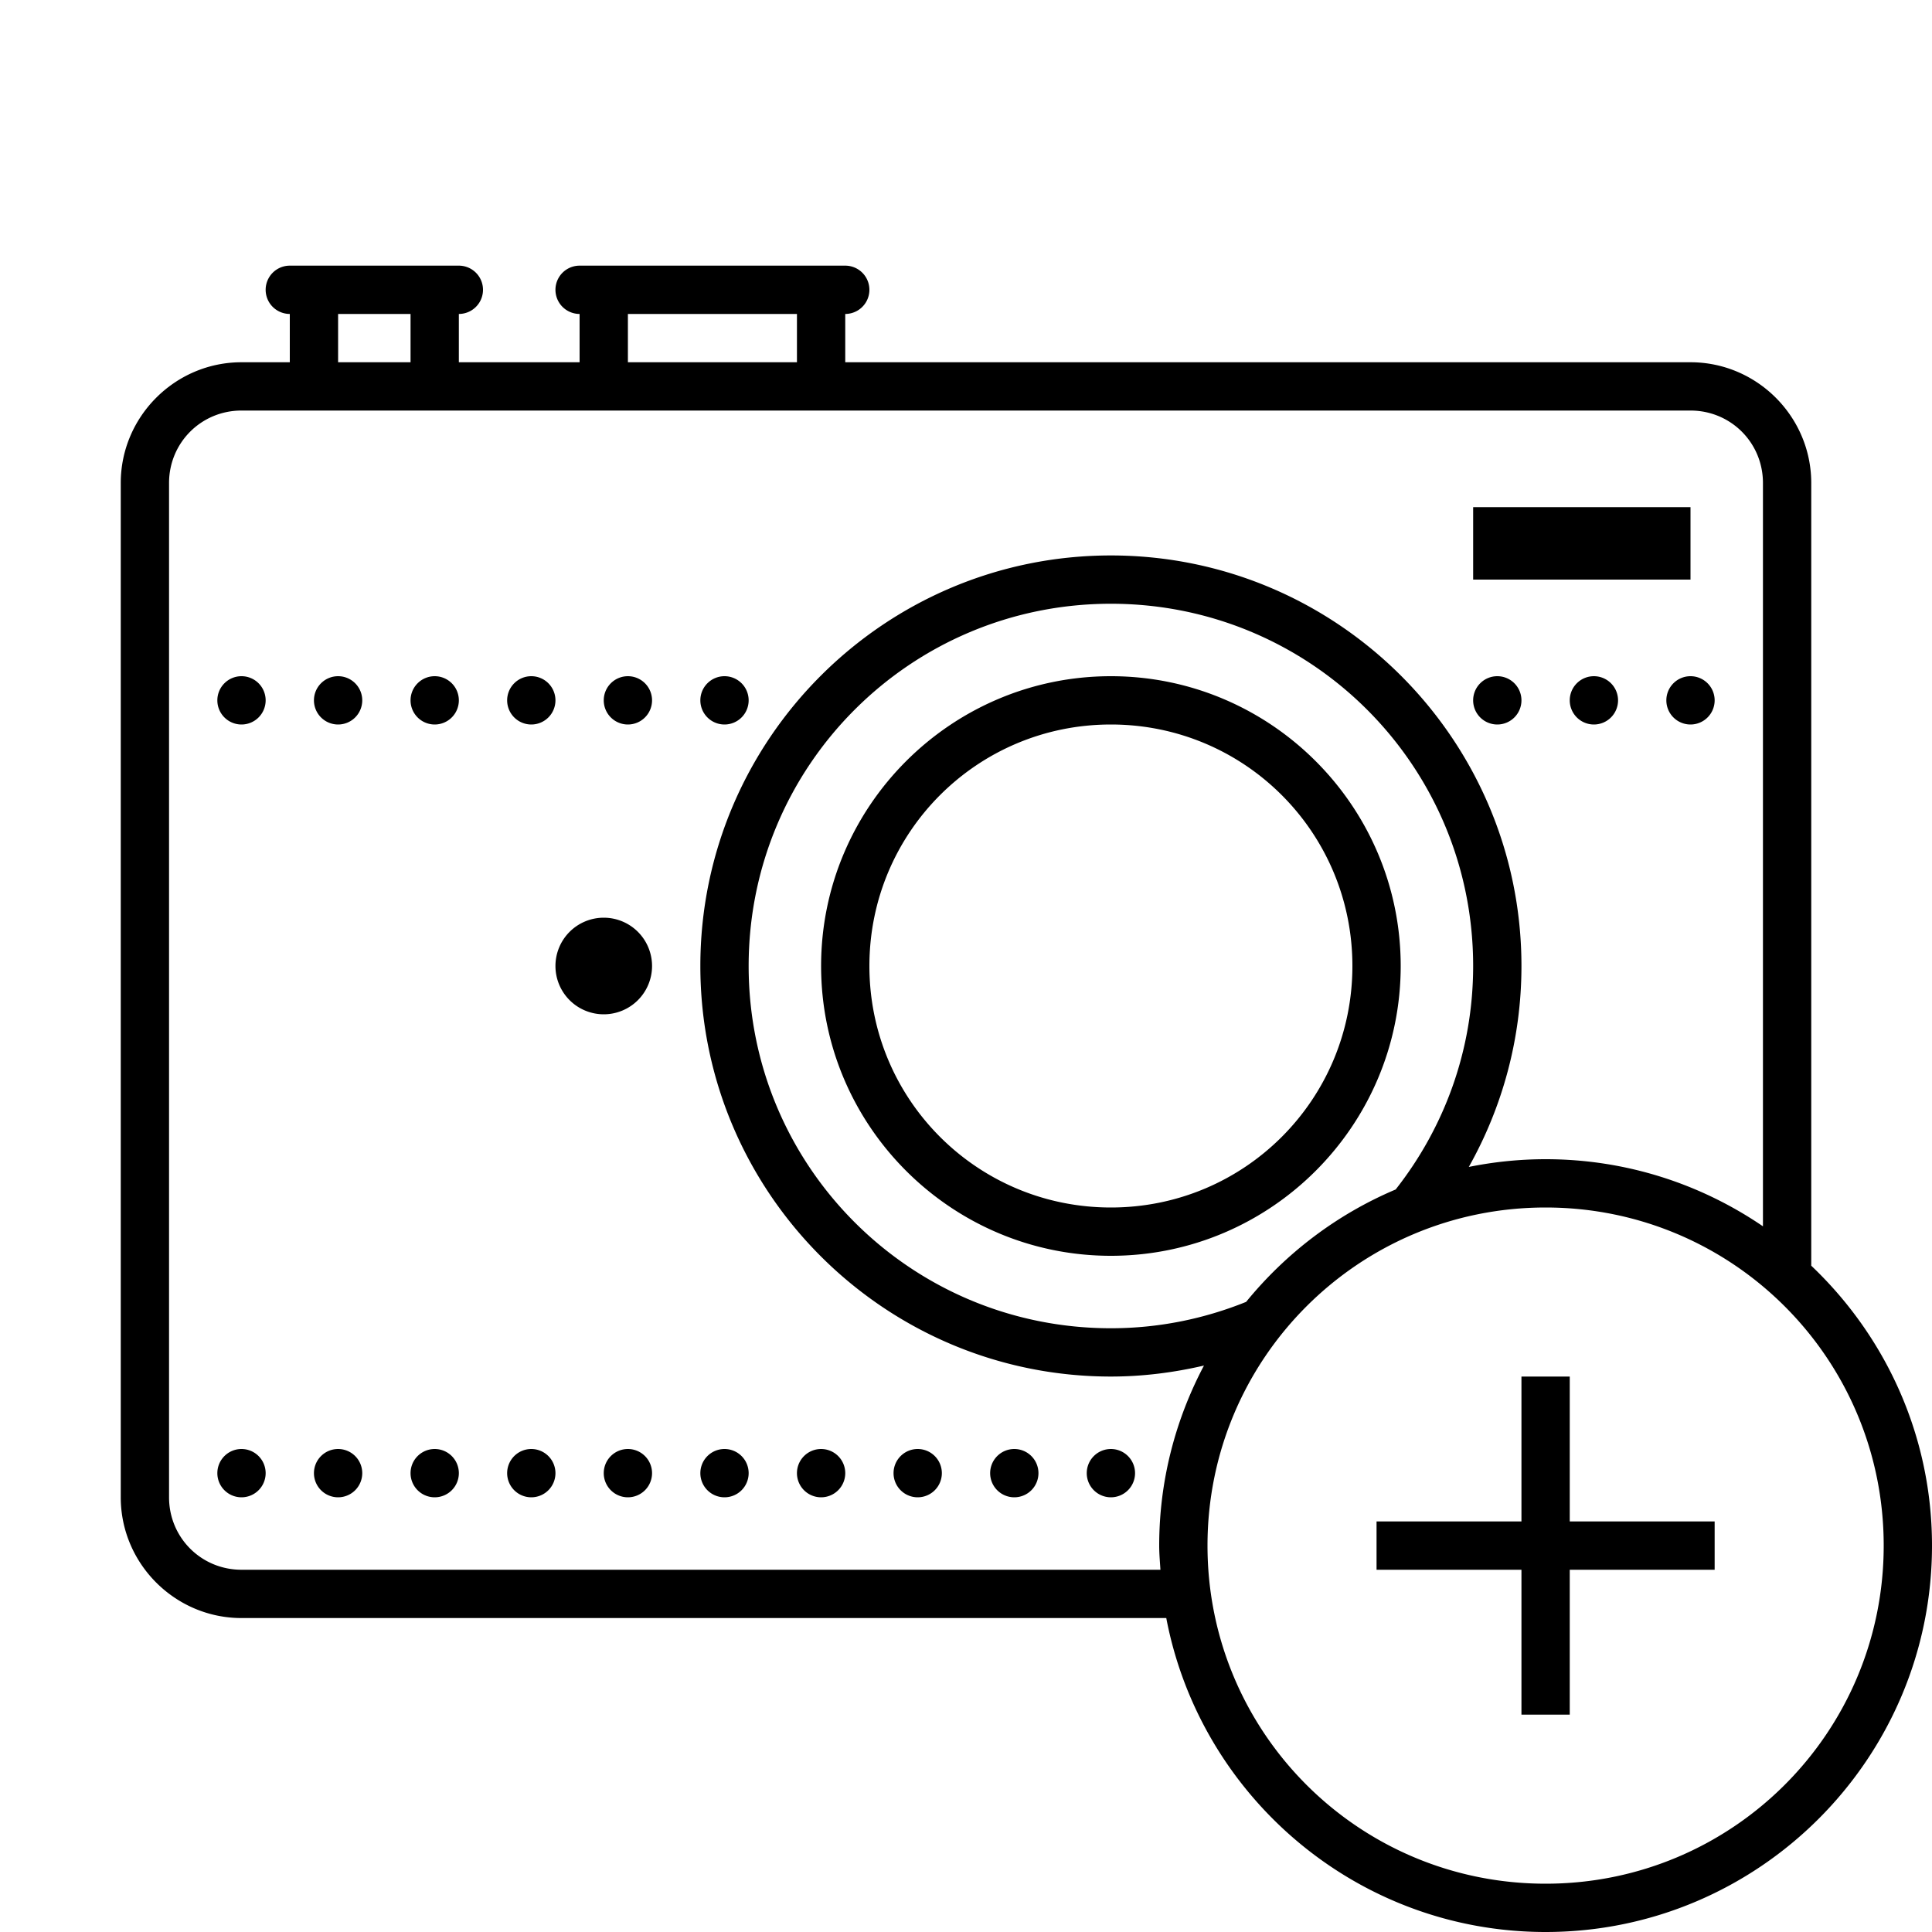 <svg xmlns="http://www.w3.org/2000/svg" width="500" height="500" fill="#000" viewBox="0 0 80 80"><path d="M 12 11 A 1 1 0 1 0 12 13 L 12 15 L 10 15 C 7.25 15 5 17.25 5 20 L 5 62 C 5 64.75 7.25 67 10 67 L 48.293 67 C 49.702 74.393 56.202 80 64 80 C 72.825 80 80 72.825 80 64 C 80 59.438 78.072 55.327 75 52.41 L 75 20 C 75 17.25 72.75 15 70 15 L 35 15 L 35 13 A 1 1 0 1 0 35 11 L 24 11 A 1 1 0 1 0 24 13 L 24 15 L 19 15 L 19 13 A 1 1 0 1 0 19 11 L 12 11 z M 14 13 L 17 13 L 17 15 L 14 15 L 14 13 z M 26 13 L 33 13 L 33 15 L 26 15 L 26 13 z M 10 17 L 70 17 C 71.668 17 73 18.332 73 20 L 73 50.779 C 70.434 49.028 67.335 48 64 48 C 62.911 48 61.849 48.112 60.82 48.32 C 62.204 45.859 63 43.02 63 40 C 63 30.623 55.377 23 46 23 C 36.623 23 29 30.623 29 40 C 29 49.377 36.623 57 46 57 C 47.326 57 48.613 56.833 49.854 56.545 C 48.675 58.773 48 61.308 48 64 C 48 64.337 48.03 64.668 48.051 65 L 10 65 C 8.332 65 7 63.668 7 62 L 7 20 C 7 18.332 8.332 17 10 17 z M 61 21 L 61 24 L 70 24 L 70 21 L 61 21 z M 46 25 C 54.297 25 61 31.703 61 40 C 61 43.5 59.796 46.704 57.791 49.254 C 55.362 50.28 53.243 51.892 51.6 53.908 C 49.869 54.606 47.984 55 46 55 C 37.703 55 31 48.297 31 40 C 31 31.703 37.703 25 46 25 z M 10 28 A 1 1 0 0 0 9 29 A 1 1 0 0 0 10 30 A 1 1 0 0 0 11 29 A 1 1 0 0 0 10 28 z M 14 28 A 1 1 0 0 0 13 29 A 1 1 0 0 0 14 30 A 1 1 0 0 0 15 29 A 1 1 0 0 0 14 28 z M 18 28 A 1 1 0 0 0 17 29 A 1 1 0 0 0 18 30 A 1 1 0 0 0 19 29 A 1 1 0 0 0 18 28 z M 22 28 A 1 1 0 0 0 21 29 A 1 1 0 0 0 22 30 A 1 1 0 0 0 23 29 A 1 1 0 0 0 22 28 z M 26 28 A 1 1 0 0 0 25 29 A 1 1 0 0 0 26 30 A 1 1 0 0 0 27 29 A 1 1 0 0 0 26 28 z M 30 28 A 1 1 0 0 0 29 29 A 1 1 0 0 0 30 30 A 1 1 0 0 0 31 29 A 1 1 0 0 0 30 28 z M 46 28 C 39.384 28 34 33.384 34 40 C 34 46.616 39.384 52 46 52 C 52.616 52 58 46.616 58 40 C 58 33.384 52.616 28 46 28 z M 62 28 A 1 1 0 0 0 61 29 A 1 1 0 0 0 62 30 A 1 1 0 0 0 63 29 A 1 1 0 0 0 62 28 z M 66 28 A 1 1 0 0 0 65 29 A 1 1 0 0 0 66 30 A 1 1 0 0 0 67 29 A 1 1 0 0 0 66 28 z M 70 28 A 1 1 0 0 0 69 29 A 1 1 0 0 0 70 30 A 1 1 0 0 0 71 29 A 1 1 0 0 0 70 28 z M 46 30 C 51.535 30 56 34.465 56 40 C 56 45.535 51.535 50 46 50 C 40.465 50 36 45.535 36 40 C 36 34.465 40.465 30 46 30 z M 25 38 A 2 2 0 0 0 23 40 A 2 2 0 0 0 25 42 A 2 2 0 0 0 27 40 A 2 2 0 0 0 25 38 z M 64 50 C 71.744 50 78 56.256 78 64 C 78 71.744 71.744 78 64 78 C 56.256 78 50 71.744 50 64 C 50 56.256 56.256 50 64 50 z M 63 57 L 63 63 L 57 63 L 57 65 L 63 65 L 63 71 L 65 71 L 65 65 L 71 65 L 71 63 L 65 63 L 65 57 L 63 57 z M 10 60 A 1 1 0 0 0 9 61 A 1 1 0 0 0 10 62 A 1 1 0 0 0 11 61 A 1 1 0 0 0 10 60 z M 14 60 A 1 1 0 0 0 13 61 A 1 1 0 0 0 14 62 A 1 1 0 0 0 15 61 A 1 1 0 0 0 14 60 z M 18 60 A 1 1 0 0 0 17 61 A 1 1 0 0 0 18 62 A 1 1 0 0 0 19 61 A 1 1 0 0 0 18 60 z M 22 60 A 1 1 0 0 0 21 61 A 1 1 0 0 0 22 62 A 1 1 0 0 0 23 61 A 1 1 0 0 0 22 60 z M 26 60 A 1 1 0 0 0 25 61 A 1 1 0 0 0 26 62 A 1 1 0 0 0 27 61 A 1 1 0 0 0 26 60 z M 30 60 A 1 1 0 0 0 29 61 A 1 1 0 0 0 30 62 A 1 1 0 0 0 31 61 A 1 1 0 0 0 30 60 z M 34 60 A 1 1 0 0 0 33 61 A 1 1 0 0 0 34 62 A 1 1 0 0 0 35 61 A 1 1 0 0 0 34 60 z M 38 60 A 1 1 0 0 0 37 61 A 1 1 0 0 0 38 62 A 1 1 0 0 0 39 61 A 1 1 0 0 0 38 60 z M 42 60 A 1 1 0 0 0 41 61 A 1 1 0 0 0 42 62 A 1 1 0 0 0 43 61 A 1 1 0 0 0 42 60 z M 46 60 A 1 1 0 0 0 45 61 A 1 1 0 0 0 46 62 A 1 1 0 0 0 47 61 A 1 1 0 0 0 46 60 z"/></svg>
